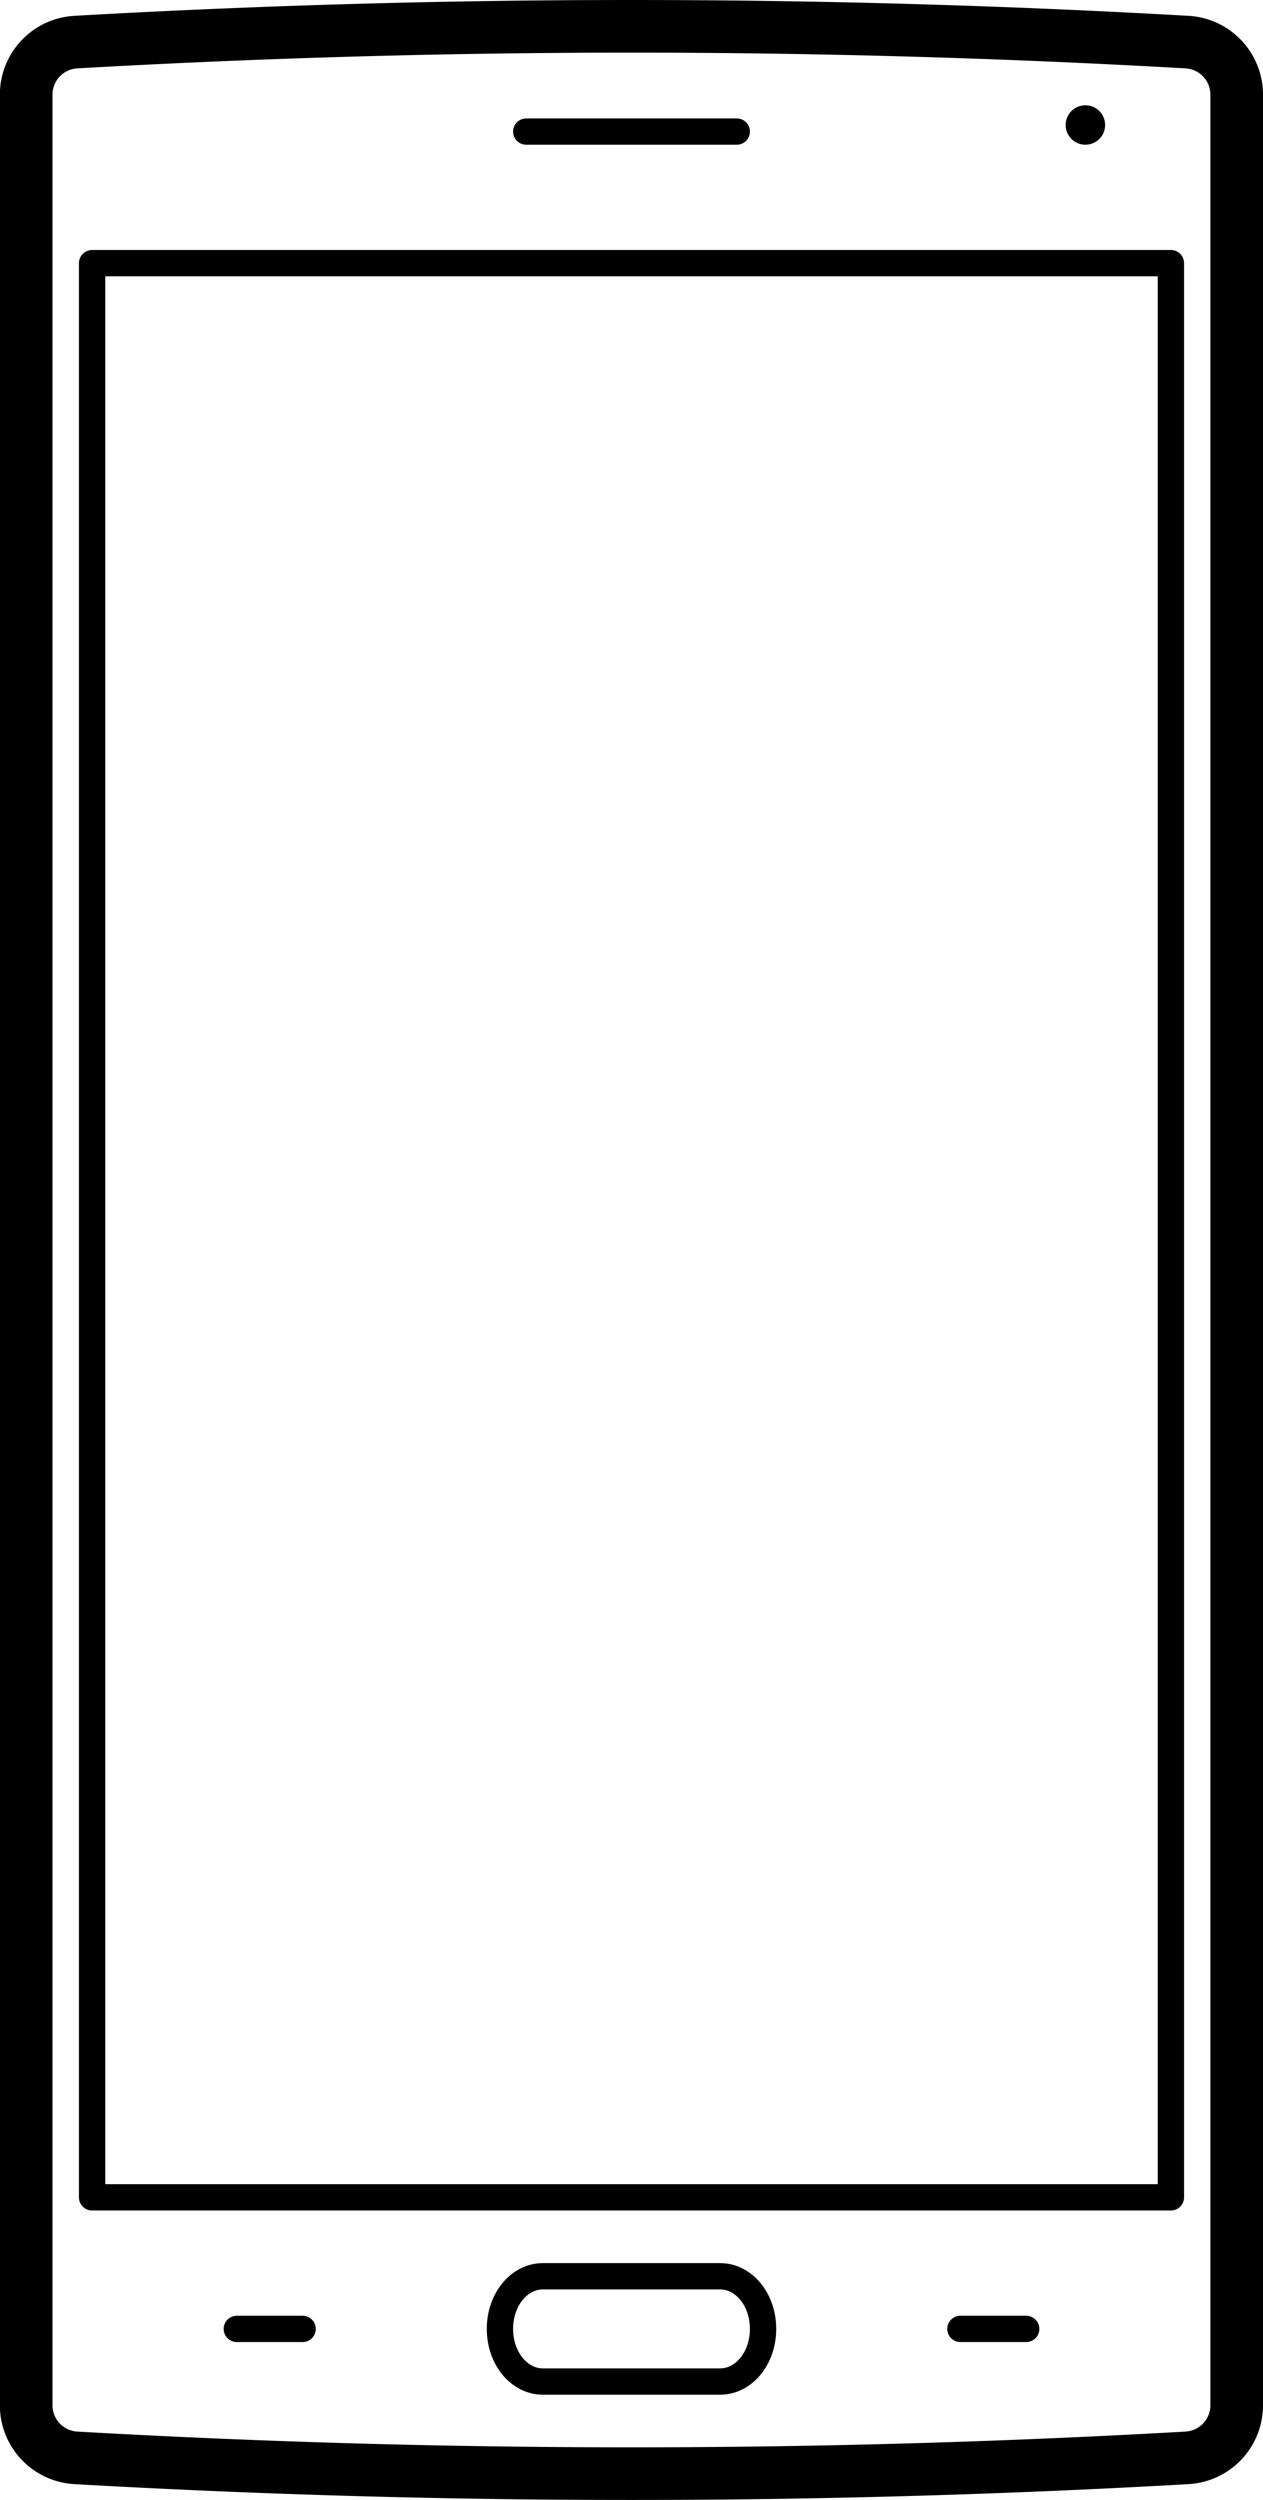 <svg id="Layer_1" data-name="Layer 1" xmlns="http://www.w3.org/2000/svg" viewBox="0 0 96 190"><defs><style>.cls-1,.cls-2,.cls-3{fill:none;stroke:#000;}.cls-1{stroke-miterlimit:10;stroke-width:4px;}.cls-2,.cls-3{stroke-linejoin:round;stroke-width:2px;}.cls-3{stroke-linecap:round;}</style></defs><title>oneplus-2</title><path class="cls-1" d="M982.23,860.8a744,744,0,0,1-84.47,0,4,4,0,0,1-3.77-3.94V681.14a4,4,0,0,1,3.77-3.94,744,744,0,0,1,84.47,0,4,4,0,0,1,3.77,3.94V856.86A4,4,0,0,1,982.23,860.8Z" transform="translate(-892 -674)"/><rect class="cls-2" x="7" y="20" width="82" height="147"/><line class="cls-3" x1="40" y1="10" x2="56" y2="10"/><circle cx="82.5" cy="9.5" r="1.5"/><path class="cls-3" d="M946.74,847H933.26c-1.8,0-3.26,1.77-3.26,4s1.46,4,3.26,4h13.48c1.8,0,3.26-1.77,3.26-4S948.54,847,946.74,847Z" transform="translate(-892 -674)"/><line class="cls-3" x1="73" y1="177" x2="78" y2="177"/><line class="cls-3" x1="18" y1="177" x2="23" y2="177"/></svg>